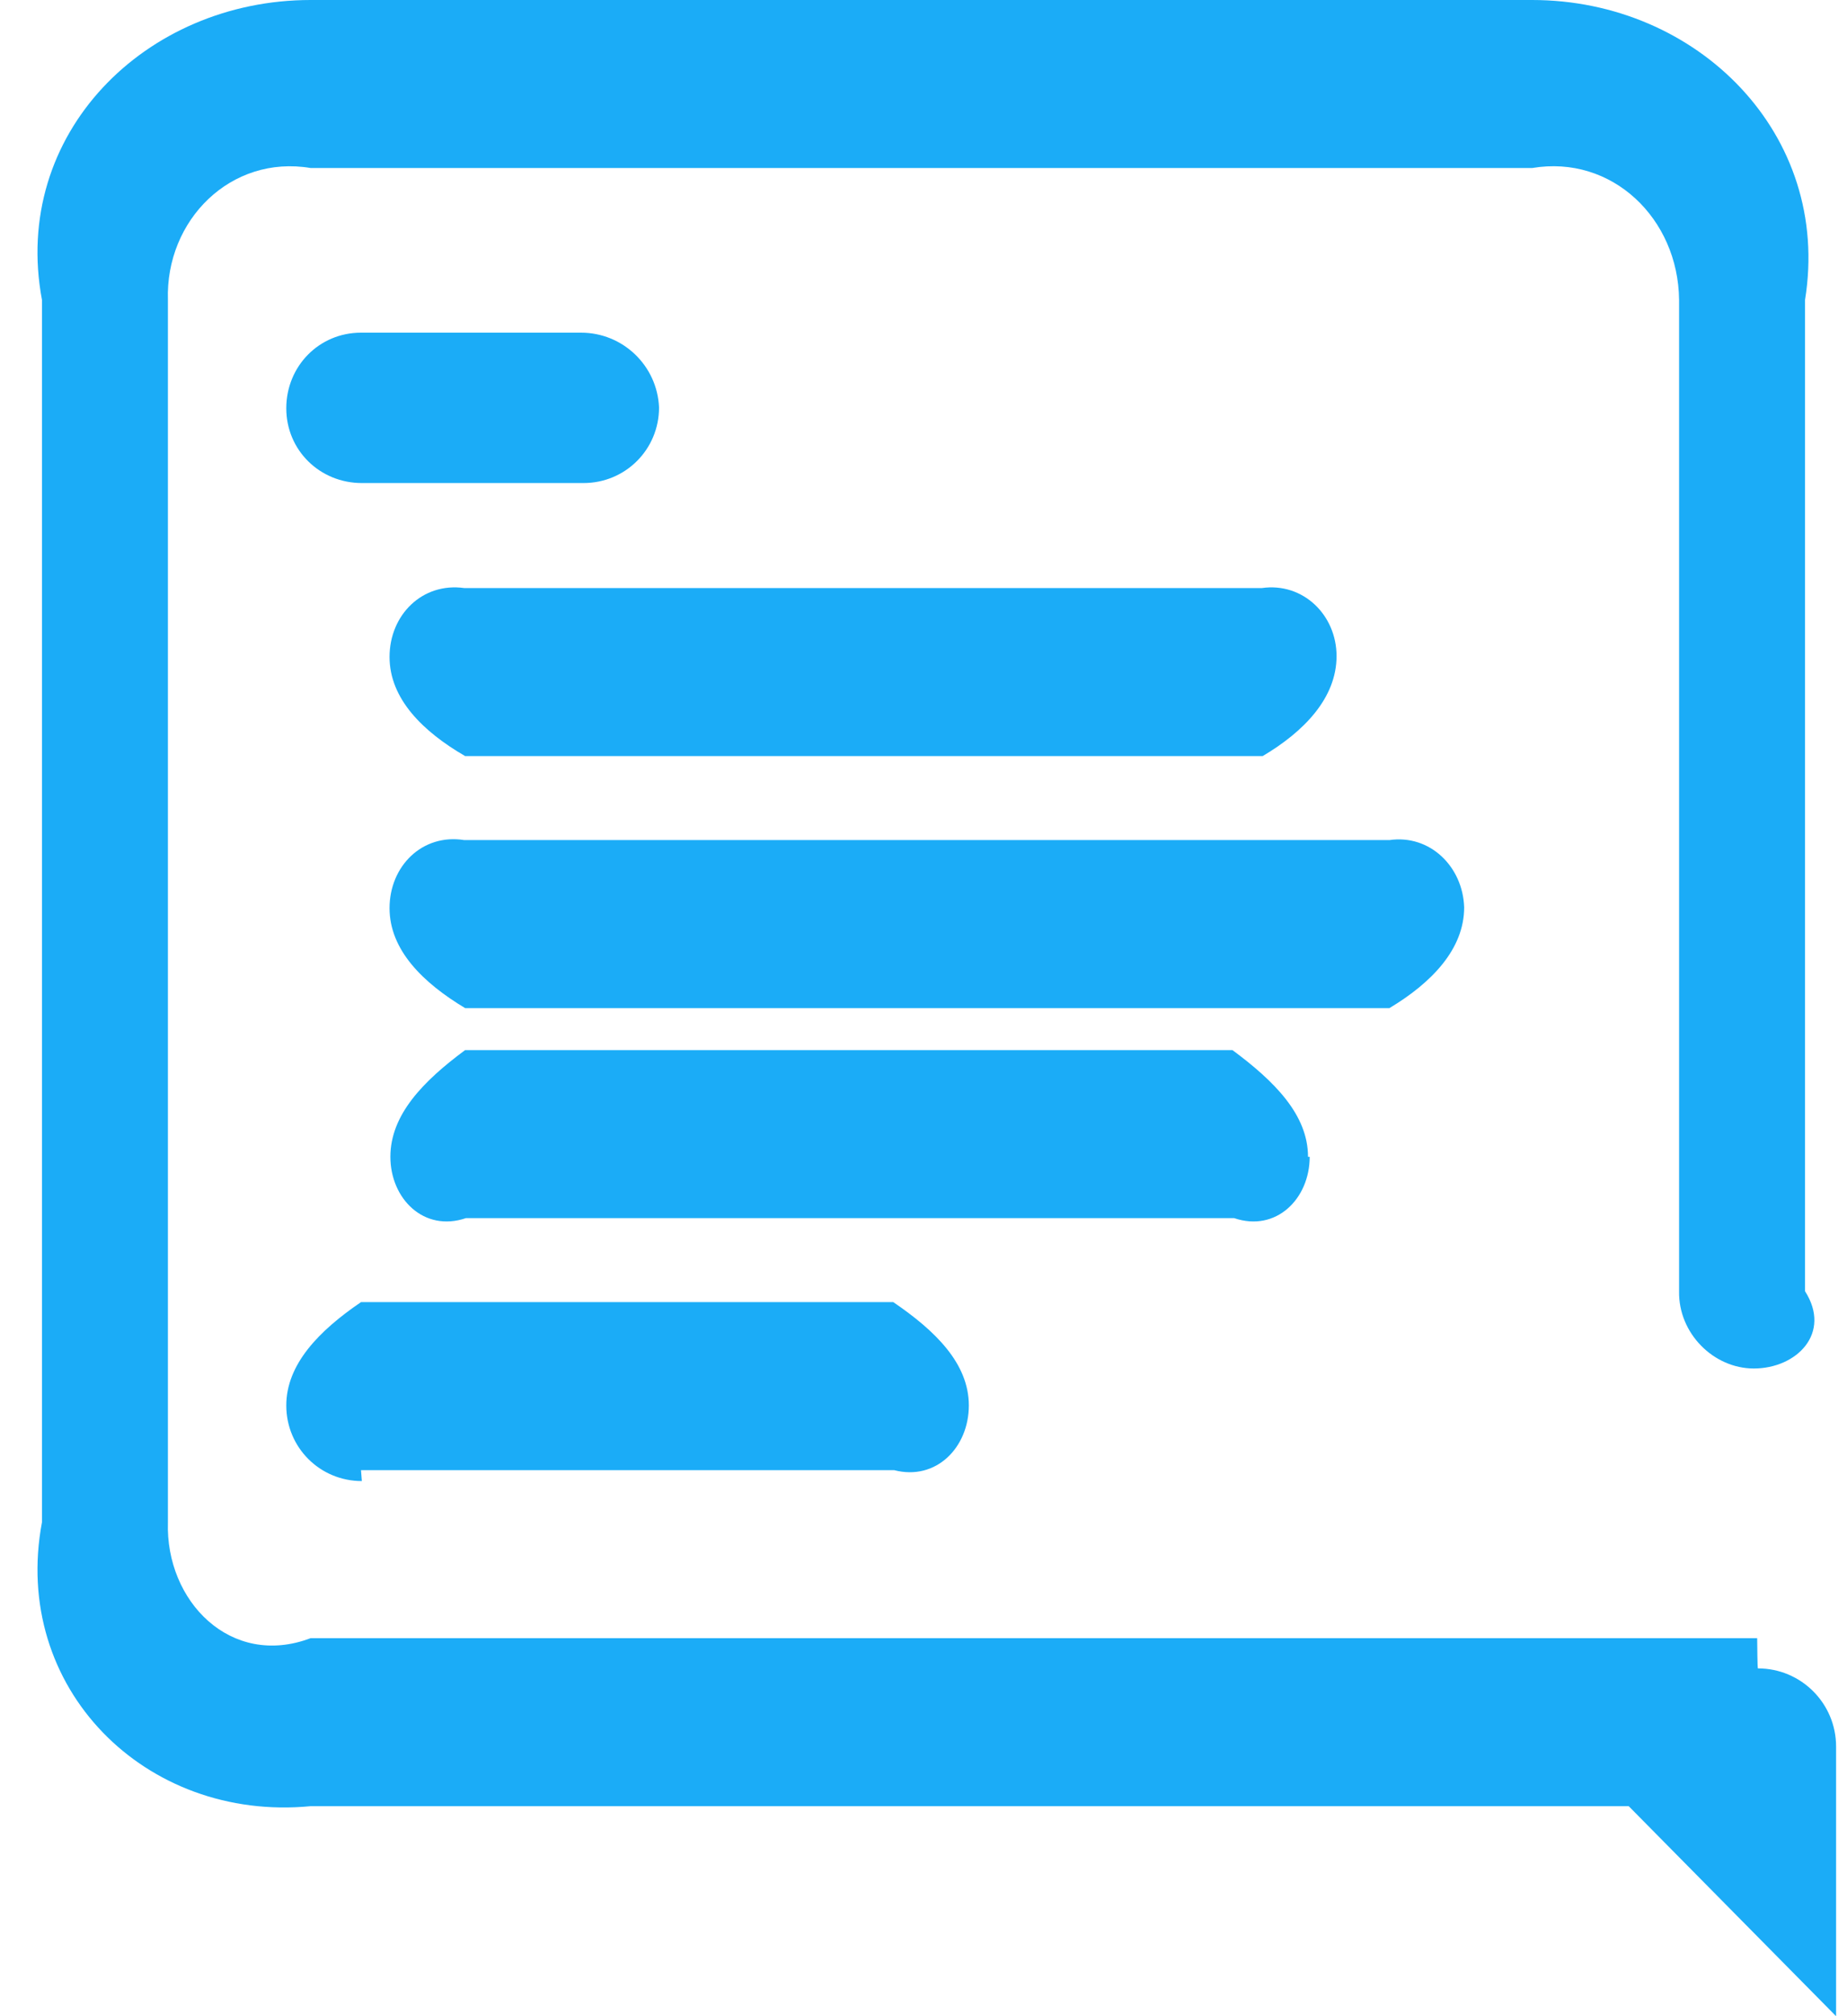 ﻿<?xml version="1.0" encoding="utf-8"?>
<svg version="1.1" xmlns:xlink="http://www.w3.org/1999/xlink" width="44px" height="48px" xmlns="http://www.w3.org/2000/svg">
  <defs>
    <pattern id="BGPattern" patternUnits="userSpaceOnUse" alignment="0 0" imageRepeat="None" />
    <mask fill="white" id="Clip6985">
      <path d="M 8.62 35.26  L 8.6 35  L 21.3 35  C 22.3 35.26  23.08 34.46  23.08 33.46  C 23.08 32.46  22.28 31.68  21.28 31  L 8.6 31  C 7.6 31.68  6.82 32.48  6.82 33.46  C 6.82 34.46  7.62 35.26  8.62 35.26  Z M 31.2 27.54  L 31.16 27.54  C 31.16 26.54  30.36 25.74  29.36 25  L 11.08 25  C 10.08 25.74  9.3 26.54  9.3 27.54  C 9.3 28.54  10.1 29.34  11.1 29  L 29.4 29  C 30.4 29.34  31.2 28.54  31.2 27.54  Z M 33.1 24  C 34.1 23.4  34.88 22.6  34.88 21.6  C 34.848 20.634  34.067 19.861  33.1 20  L 11.06 20  C 10.06 19.84  9.28 20.62  9.28 21.62  C 9.28 22.62  10.08 23.4  11.08 24  L 33.1 24  Z M 11.06 14  C 10.06 13.86  9.28 14.64  9.28 15.64  C 9.28 16.64  10.08 17.42  11.08 18  L 30.08 18  C 31.06 17.42  31.84 16.62  31.84 15.62  C 31.84 14.64  31.04 13.86  30.06 14  L 11.06 14  Z M 15.7 9.7  C 15.657 8.704  14.837 7.919  13.84 7.92  L 8.6 7.92  C 7.6 7.92  6.82 8.72  6.82 9.72  C 6.82 10.72  7.62 11.5  8.62 11.5  L 13.9 11.5  C 14.9 11.5  15.7 10.7  15.7 9.7  Z M 43.74 48  L 43.74 41.6  C 43.74 41.593  43.74 41.587  43.74 41.58  C 43.74 40.553  42.907 39.72  41.88 39.72  C 41.873 39.72  41.867 39.72  41.86 39  L 7.4 39  C 5.5 39.72  3.94 38.12  4 36.24  L 4 7.14  C 3.94 5.24  5.5 3.68  7.4 4  L 36.5 4  C 38.4 3.68  39.98 5.2  40 7.14  L 40 30.74  C 39.98 31.74  40.82 32.58  41.78 32.58  C 42.8 32.58  43.64 31.74  43 30.74  L 43 7.14  C 43.64 3.2  40.44 0  36.5 0  L 7.4 0  C 3.457 0  0.26 3.197  1 7.14  L 1 36.24  C 0.26 40.18  3.46 43.38  7.4 43  L 38.8 43  L 43.74 48  Z " fill-rule="evenodd" />
    </mask>
  </defs>
  <g>
    <path d="M 8.62 35.26  L 8.6 35  L 21.3 35  C 22.3 35.26  23.08 34.46  23.08 33.46  C 23.08 32.46  22.28 31.68  21.28 31  L 8.6 31  C 7.6 31.68  6.82 32.48  6.82 33.46  C 6.82 34.46  7.62 35.26  8.62 35.26  Z M 31.2 27.54  L 31.16 27.54  C 31.16 26.54  30.36 25.74  29.36 25  L 11.08 25  C 10.08 25.74  9.3 26.54  9.3 27.54  C 9.3 28.54  10.1 29.34  11.1 29  L 29.4 29  C 30.4 29.34  31.2 28.54  31.2 27.54  Z M 33.1 24  C 34.1 23.4  34.88 22.6  34.88 21.6  C 34.848 20.634  34.067 19.861  33.1 20  L 11.06 20  C 10.06 19.84  9.28 20.62  9.28 21.62  C 9.28 22.62  10.08 23.4  11.08 24  L 33.1 24  Z M 11.06 14  C 10.06 13.86  9.28 14.64  9.28 15.64  C 9.28 16.64  10.08 17.42  11.08 18  L 30.08 18  C 31.06 17.42  31.84 16.62  31.84 15.62  C 31.84 14.64  31.04 13.86  30.06 14  L 11.06 14  Z M 15.7 9.7  C 15.657 8.704  14.837 7.919  13.84 7.92  L 8.6 7.92  C 7.6 7.92  6.82 8.72  6.82 9.72  C 6.82 10.72  7.62 11.5  8.62 11.5  L 13.9 11.5  C 14.9 11.5  15.7 10.7  15.7 9.7  Z M 43.74 48  L 43.74 41.6  C 43.74 41.593  43.74 41.587  43.74 41.58  C 43.74 40.553  42.907 39.72  41.88 39.72  C 41.873 39.72  41.867 39.72  41.86 39  L 7.4 39  C 5.5 39.72  3.94 38.12  4 36.24  L 4 7.14  C 3.94 5.24  5.5 3.68  7.4 4  L 36.5 4  C 38.4 3.68  39.98 5.2  40 7.14  L 40 30.74  C 39.98 31.74  40.82 32.58  41.78 32.58  C 42.8 32.58  43.64 31.74  43 30.74  L 43 7.14  C 43.64 3.2  40.44 0  36.5 0  L 7.4 0  C 3.457 0  0.26 3.197  1 7.14  L 1 36.24  C 0.26 40.18  3.46 43.38  7.4 43  L 38.8 43  L 43.74 48  Z " fill-rule="nonzero" fill="rgba(27, 172, 247, 1)" stroke="none" class="fill" />
    <path d="M 8.62 35.26  L 8.6 35  L 21.3 35  C 22.3 35.26  23.08 34.46  23.08 33.46  C 23.08 32.46  22.28 31.68  21.28 31  L 8.6 31  C 7.6 31.68  6.82 32.48  6.82 33.46  C 6.82 34.46  7.62 35.26  8.62 35.26  Z " stroke-width="0" stroke-dasharray="0" stroke="rgba(255, 255, 255, 0)" fill="none" class="stroke" mask="url(#Clip6985)" />
    <path d="M 31.2 27.54  L 31.16 27.54  C 31.16 26.54  30.36 25.74  29.36 25  L 11.08 25  C 10.08 25.74  9.3 26.54  9.3 27.54  C 9.3 28.54  10.1 29.34  11.1 29  L 29.4 29  C 30.4 29.34  31.2 28.54  31.2 27.54  Z " stroke-width="0" stroke-dasharray="0" stroke="rgba(255, 255, 255, 0)" fill="none" class="stroke" mask="url(#Clip6985)" />
    <path d="M 33.1 24  C 34.1 23.4  34.88 22.6  34.88 21.6  C 34.848 20.634  34.067 19.861  33.1 20  L 11.06 20  C 10.06 19.84  9.28 20.62  9.28 21.62  C 9.28 22.62  10.08 23.4  11.08 24  L 33.1 24  Z " stroke-width="0" stroke-dasharray="0" stroke="rgba(255, 255, 255, 0)" fill="none" class="stroke" mask="url(#Clip6985)" />
    <path d="M 11.06 14  C 10.06 13.86  9.28 14.64  9.28 15.64  C 9.28 16.64  10.08 17.42  11.08 18  L 30.08 18  C 31.06 17.42  31.84 16.62  31.84 15.62  C 31.84 14.64  31.04 13.86  30.06 14  L 11.06 14  Z " stroke-width="0" stroke-dasharray="0" stroke="rgba(255, 255, 255, 0)" fill="none" class="stroke" mask="url(#Clip6985)" />
    <path d="M 15.7 9.7  C 15.657 8.704  14.837 7.919  13.84 7.92  L 8.6 7.92  C 7.6 7.92  6.82 8.72  6.82 9.72  C 6.82 10.72  7.62 11.5  8.62 11.5  L 13.9 11.5  C 14.9 11.5  15.7 10.7  15.7 9.7  Z " stroke-width="0" stroke-dasharray="0" stroke="rgba(255, 255, 255, 0)" fill="none" class="stroke" mask="url(#Clip6985)" />
    <path d="M 43.74 48  L 43.74 41.6  C 43.74 41.593  43.74 41.587  43.74 41.58  C 43.74 40.553  42.907 39.72  41.88 39.72  C 41.873 39.72  41.867 39.72  41.86 39  L 7.4 39  C 5.5 39.72  3.94 38.12  4 36.24  L 4 7.14  C 3.94 5.24  5.5 3.68  7.4 4  L 36.5 4  C 38.4 3.68  39.98 5.2  40 7.14  L 40 30.74  C 39.98 31.74  40.82 32.58  41.78 32.58  C 42.8 32.58  43.64 31.74  43 30.74  L 43 7.14  C 43.64 3.2  40.44 0  36.5 0  L 7.4 0  C 3.457 0  0.26 3.197  1 7.14  L 1 36.24  C 0.26 40.18  3.46 43.38  7.4 43  L 38.8 43  L 43.74 48  Z " stroke-width="0" stroke-dasharray="0" stroke="rgba(255, 255, 255, 0)" fill="none" class="stroke" mask="url(#Clip6985)" />
  </g>
</svg>